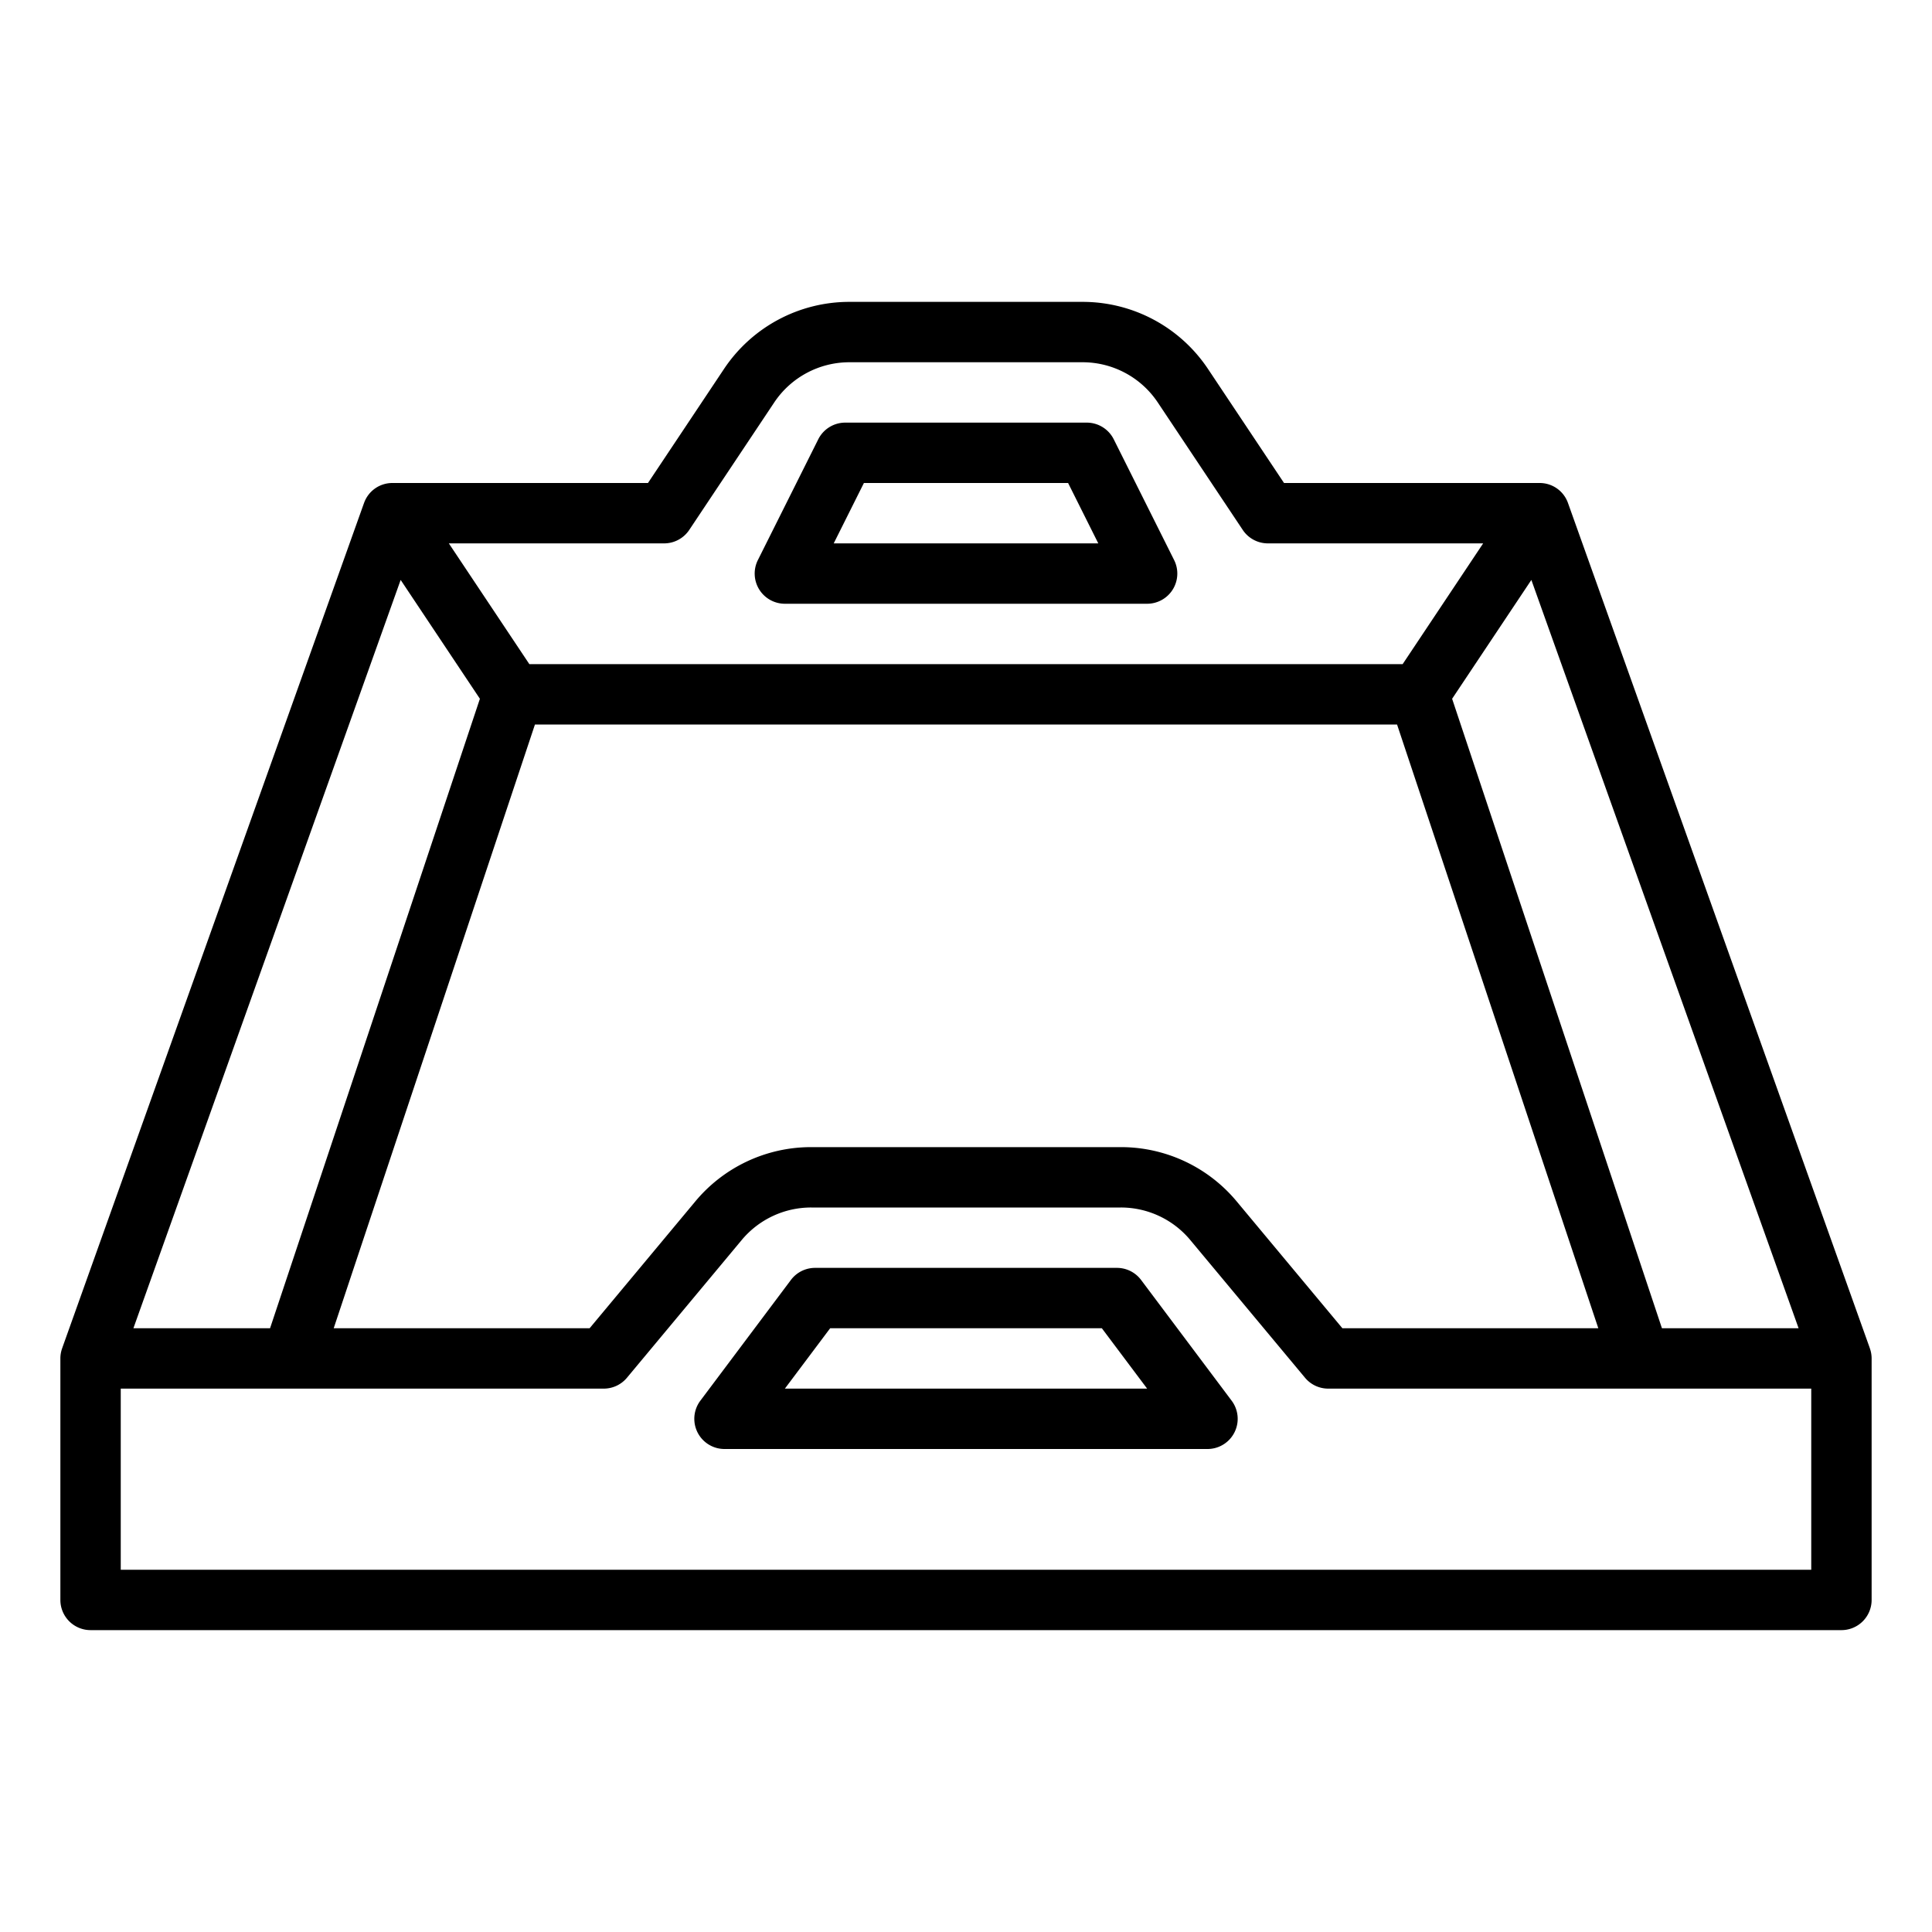<?xml version="1.0" encoding="UTF-8"?>
<svg xmlns="http://www.w3.org/2000/svg" id="Outline" viewBox="0 0 512 512" width="512" height="512"><path d="M495.534,357.309l-80-224,0,0A7.951,7.951,0,0,0,408,128H340.281L320.156,97.812A39.919,39.919,0,0,0,286.874,80H225.126a39.919,39.919,0,0,0-33.282,17.812L171.719,128H104a7.951,7.951,0,0,0-7.529,5.311l-.005,0-80,224,.007,0A7.953,7.953,0,0,0,16,360v64a8,8,0,0,0,8,8H488a8,8,0,0,0,8-8V360a7.953,7.953,0,0,0-.473-2.688ZM106.178,153.689l21,31.493L71.568,352H35.352ZM141.766,192H370.234l53.333,160h-67.82l-28.006-33.607A39.893,39.893,0,0,0,297.012,304H214.988a39.893,39.893,0,0,0-30.729,14.393L156.253,352H88.433ZM440.432,352,384.827,185.182l21-31.493L476.648,352ZM176,144a8,8,0,0,0,6.656-3.562l22.5-33.751A23.951,23.951,0,0,1,225.126,96h61.748a23.951,23.951,0,0,1,19.969,10.687l22.5,33.751A8,8,0,0,0,336,144h57.052l-21.333,32H140.281l-21.333-32ZM480,416H32V368H160a8,8,0,0,0,6.146-2.878l30.4-36.486A23.935,23.935,0,0,1,214.988,320h82.024a23.932,23.932,0,0,1,18.437,8.636l30.4,36.486A8,8,0,0,0,352,368H480Z"/><path d="M302.4,339.2A8,8,0,0,0,296,336H216a8,8,0,0,0-6.4,3.2l-24,32A8,8,0,0,0,192,384H320a8,8,0,0,0,6.4-12.8ZM208,368l12-16h72l12,16Z"/><path d="M208,160h96a8,8,0,0,0,7.155-11.578l-16-32A8,8,0,0,0,288,112H224a8,8,0,0,0-7.155,4.422l-16,32A8,8,0,0,0,208,160Zm20.944-32h54.112l8,16H220.944Z"/></svg>
